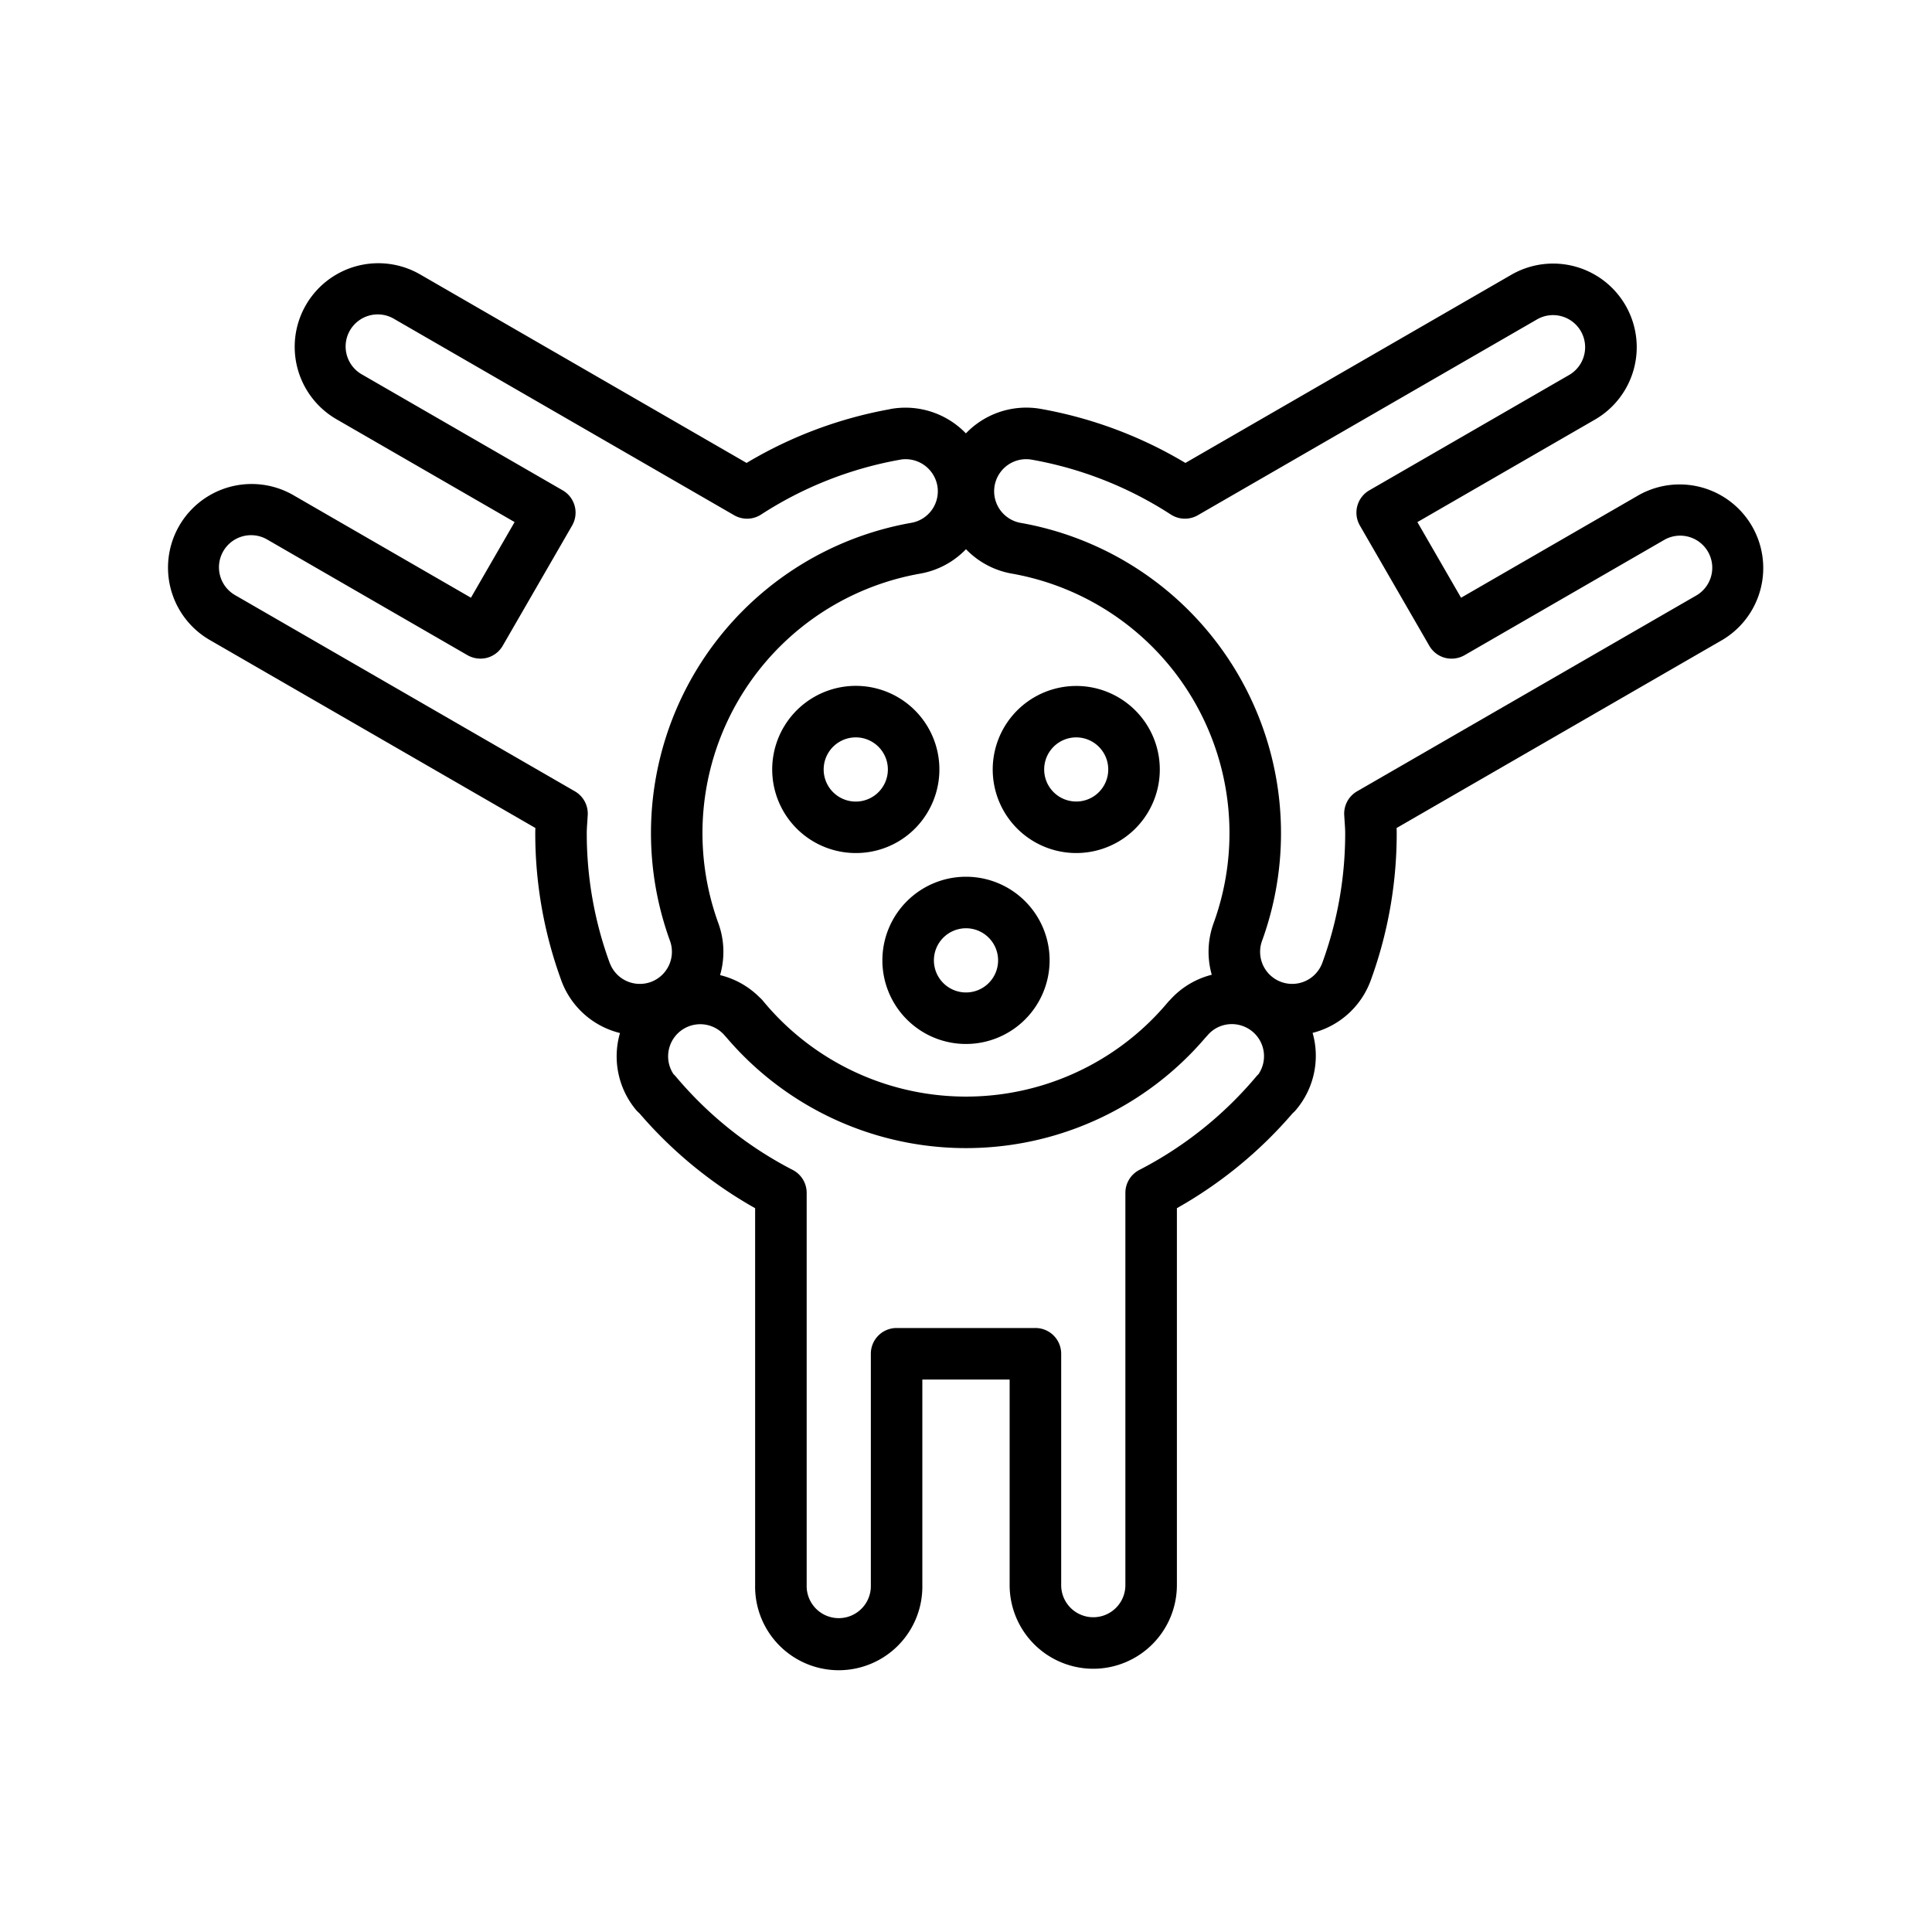 <svg id="Elements" xmlns="http://www.w3.org/2000/svg" viewBox="0 0 75 75"><title>alo_activities</title><path d="M37.5,40.527a3.246,3.246,0,1,1,3.246-3.246A3.25,3.25,0,0,1,37.5,40.527Zm0-4.492a1.246,1.246,0,1,0,1.246,1.246A1.247,1.247,0,0,0,37.5,36.035Z"/><path d="M41.784,33.115a3.243,3.243,0,1,1,1.617-.434A3.249,3.249,0,0,1,41.784,33.115ZM41.776,28.625a1.245,1.245,0,1,0,.625,2.324A1.246,1.246,0,0,0,41.776,28.625Z"/><path d="M33.216,33.115a3.245,3.245,0,1,1,2.816-1.622A3.227,3.227,0,0,1,33.216,33.115ZM33.224,28.625a1.246,1.246,0,1,0,.62.167A1.233,1.233,0,0,0,33.224,28.625Z"/><path d="M24.837,40.196a3.252,3.252,0,0,1-3.049-2.138c-0.005-.014-0.01-0.027-0.014-0.041a16.598,16.598,0,0,1-.995-5.677c0-.066.002-0.133,0.004-0.198L8.123,24.833a3.246,3.246,0,0,1,3.246-5.622l6.913,3.992,1.695-2.936-6.913-3.991a3.246,3.246,0,1,1,3.245-5.623L28.982,17.971a16.56,16.56,0,0,1,5.548-2.083c0.021-.006.044-0.01,0.066-0.015a3.259,3.259,0,0,1,3.76,2.634,3.247,3.247,0,0,1-2.634,3.761,10.23,10.23,0,0,0-7.836,13.571,3.246,3.246,0,0,1-1.938,4.16A3.251,3.251,0,0,1,24.837,40.196Zm-1.152-2.777a1.246,1.246,0,0,0,1.58.701,1.248,1.248,0,0,0,.744-1.597A12.229,12.229,0,0,1,35.376,20.296a1.243,1.243,0,0,0,1.011-1.442,1.254,1.254,0,0,0-1.396-1.018c-0.016.003-.031,0.007-0.046,0.009A14.627,14.627,0,0,0,29.543,19.976a1.002,1.002,0,0,1-1.042.026L15.31,12.386a1.246,1.246,0,1,0-1.245,2.158l7.779,4.491A1.001,1.001,0,0,1,22.21,20.401l-2.695,4.668a1.001,1.001,0,0,1-.607.466,1.018,1.018,0,0,1-.759-0.1l-7.779-4.492A1.246,1.246,0,1,0,9.123,23.101l13.194,7.618a1,1,0,0,1,.499.913l-0.018.289c-0.01.14-.02,0.278-0.02,0.42a14.614,14.614,0,0,0,.898,5.06Z"/><path d="M42.44,64.781a3.25,3.25,0,0,1-3.246-3.246V53.553H35.805v7.982a3.246,3.246,0,1,1-6.491,0V46.902a16.751,16.751,0,0,1-4.495-3.688,1.12,1.12,0,0,1-.128-0.127,3.247,3.247,0,0,1,4.793-4.372,0.968,0.968,0,0,1,.126.127,10.214,10.214,0,0,0,15.723.069,0.826,0.826,0,0,1,.075-0.079,3.245,3.245,0,0,1,4.9,4.255,1.016,1.016,0,0,1-.125.126,16.759,16.759,0,0,1-4.496,3.688V61.535A3.25,3.25,0,0,1,42.44,64.781ZM34.805,51.553h5.39a0.999,0.999,0,0,1,1,1v8.982a1.246,1.246,0,0,0,2.492,0V46.306a1.001,1.001,0,0,1,.541-0.889,14.751,14.751,0,0,0,4.539-3.626,0.955,0.955,0,0,1,.087-0.091,1.244,1.244,0,0,0-.23-1.652,1.258,1.258,0,0,0-.91-0.288,1.236,1.236,0,0,0-.845.44,0.924,0.924,0,0,1-.066.071,12.215,12.215,0,0,1-18.61-.006c-0.02-.021-0.04-0.042-0.059-0.065a1.247,1.247,0,0,0-1.988,1.499,0.878,0.878,0,0,1,.089.092,14.751,14.751,0,0,0,4.539,3.626,1.001,1.001,0,0,1,.541.889V61.535a1.246,1.246,0,1,0,2.491,0V52.553A0.999,0.999,0,0,1,34.805,51.553Z"/><path d="M50.163,40.196a3.247,3.247,0,0,1-3.051-4.358,10.23,10.23,0,0,0-7.835-13.571,3.246,3.246,0,0,1,1.125-6.394A16.589,16.589,0,0,1,46.017,17.971l12.674-7.317a3.246,3.246,0,0,1,3.246,5.622l-6.914,3.992,1.695,2.936,6.913-3.992A3.246,3.246,0,0,1,66.877,24.833L54.216,32.143c0.002,0.065.004,0.132,0.004,0.198a16.623,16.623,0,0,1-1.009,5.72A3.252,3.252,0,0,1,50.163,40.196ZM39.835,17.825a1.246,1.246,0,0,0-.213,2.473,12.233,12.233,0,0,1,9.37,16.227A1.245,1.245,0,1,0,51.333,37.374a14.625,14.625,0,0,0,.887-5.033c0-.142-0.01-0.28-0.02-0.42l-0.018-.289a1,1,0,0,1,.499-0.913L65.877,23.101a1.246,1.246,0,0,0-1.246-2.157l-7.779,4.492a1.019,1.019,0,0,1-.759.1,1.001,1.001,0,0,1-.607-0.466L52.79,20.401a1.001,1.001,0,0,1,.366-1.366l7.779-4.491a1.246,1.246,0,0,0-1.245-2.158L46.498,20.002a1.006,1.006,0,0,1-1.043-.026,14.605,14.605,0,0,0-5.4-2.131A1.285,1.285,0,0,0,39.835,17.825Z"/></svg>